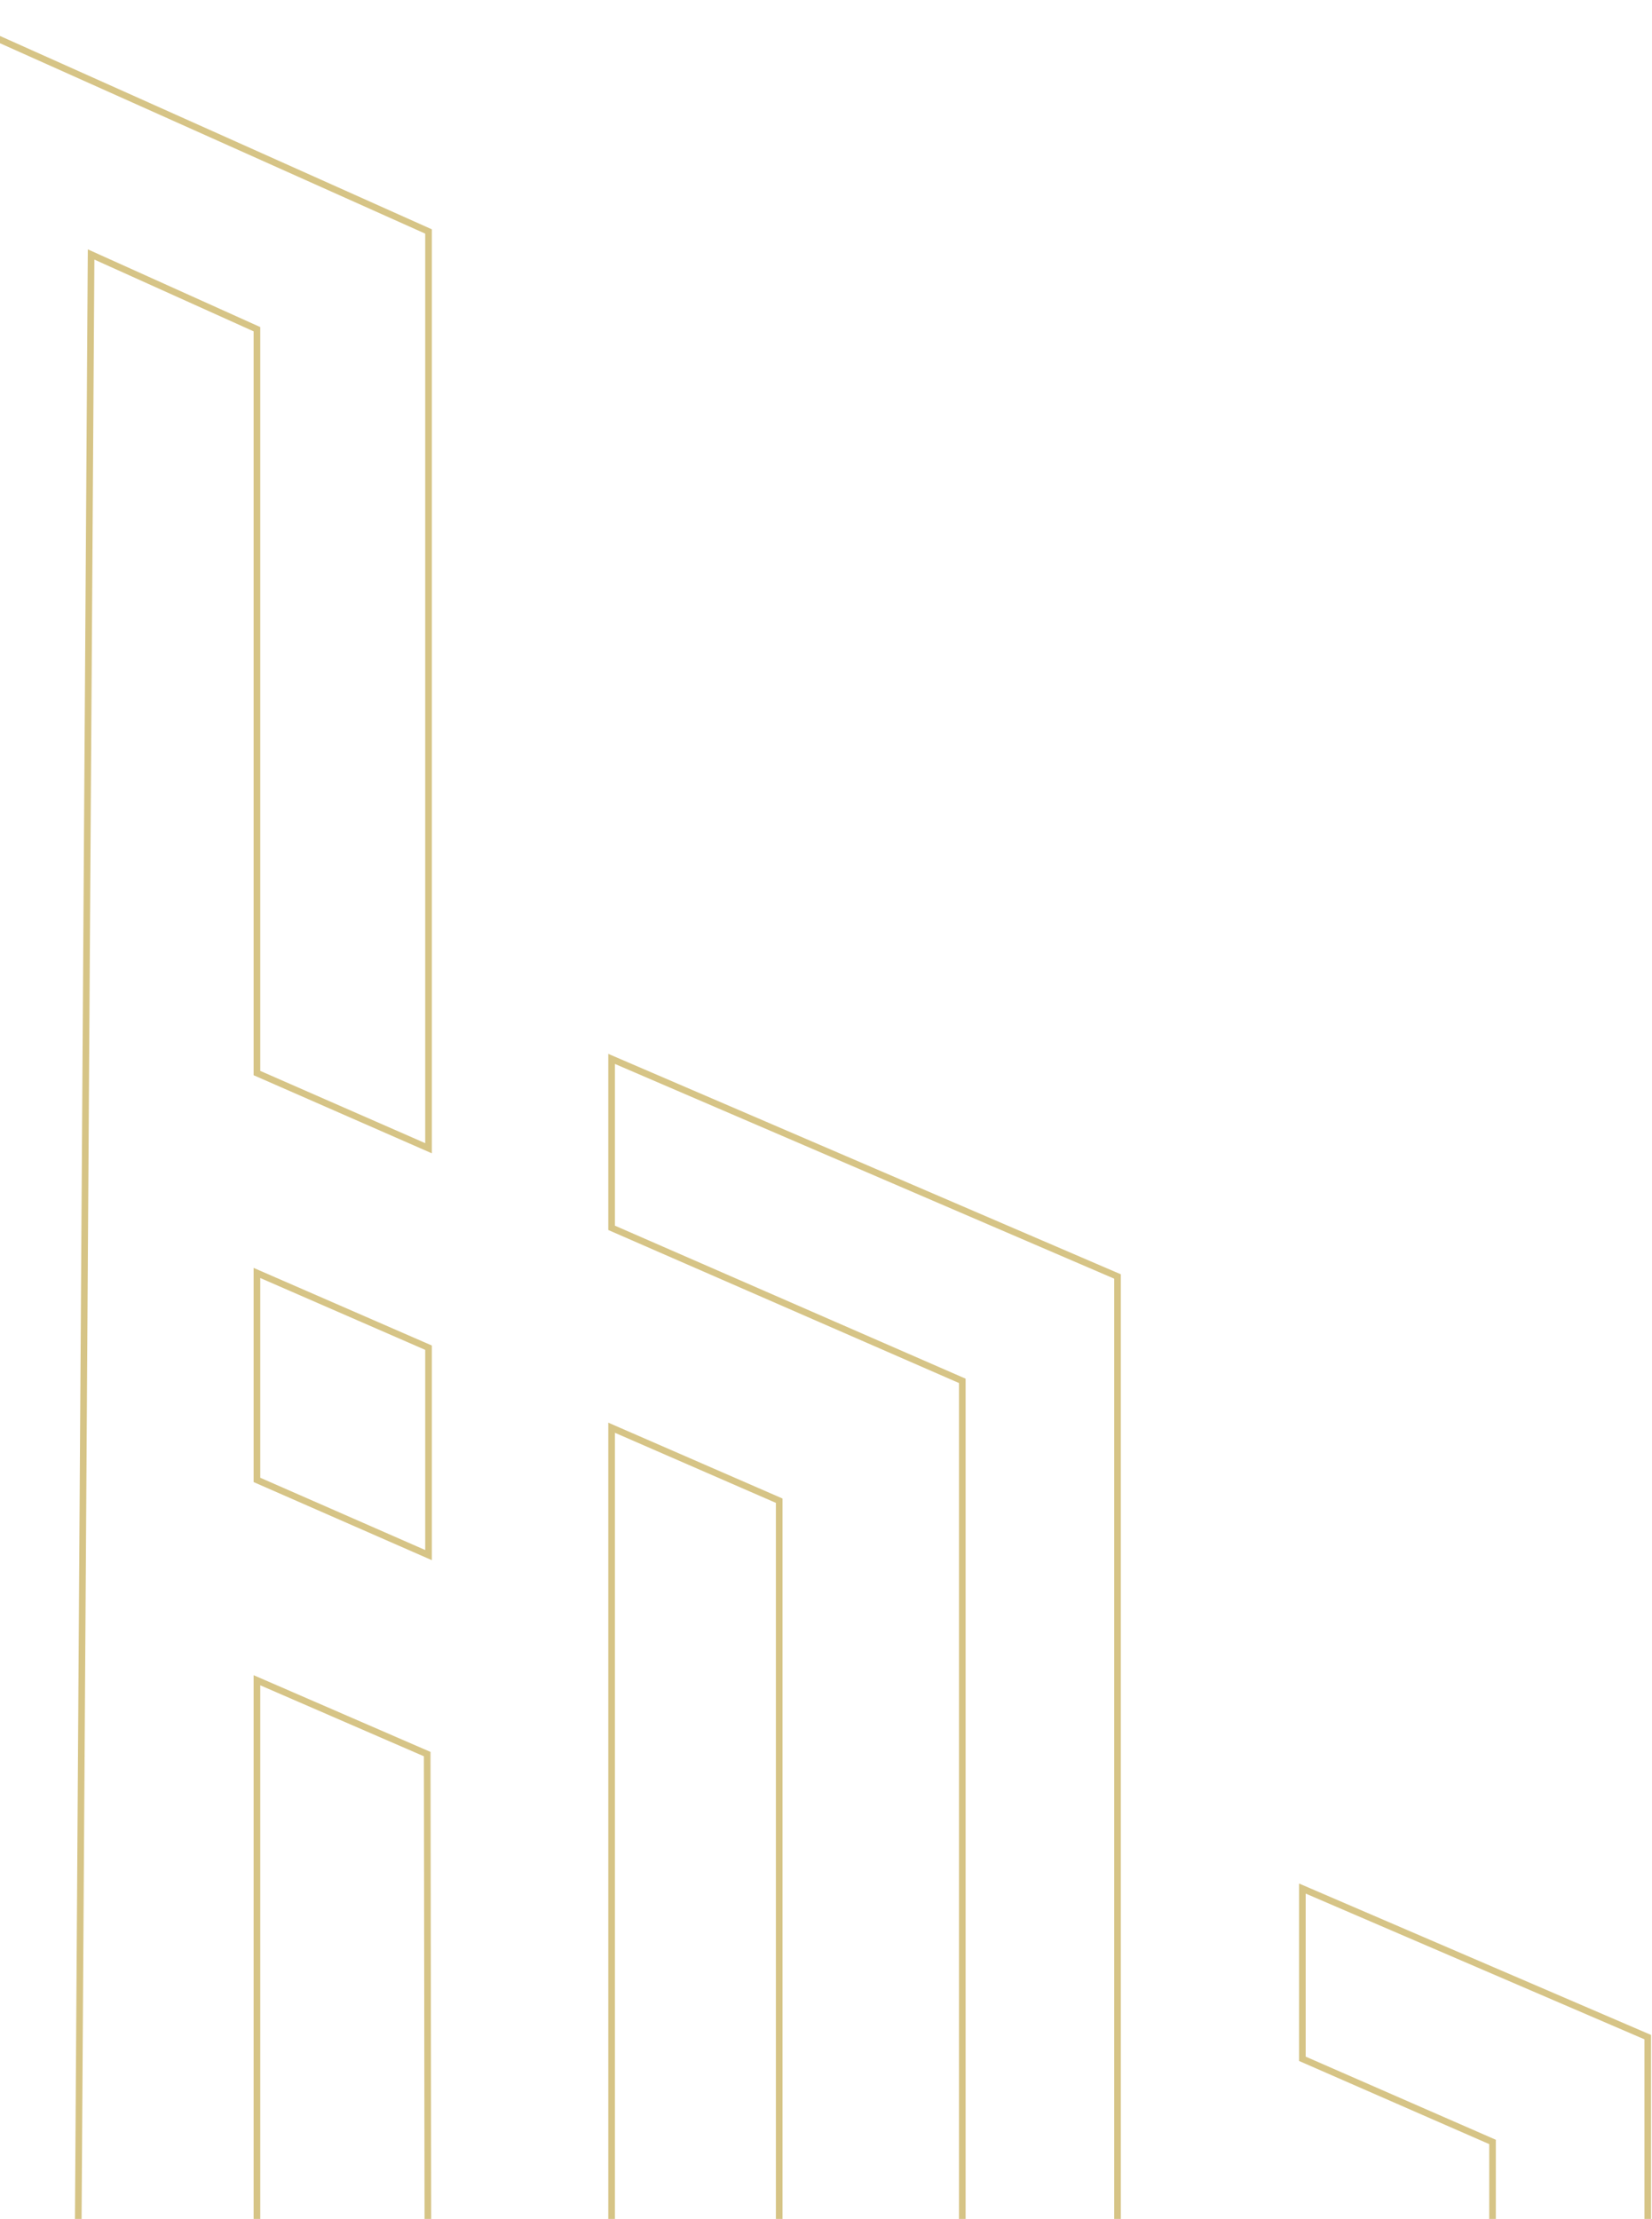 
<svg width="204" height="274" viewBox="0 0 204 274" fill="none" xmlns="http://www.w3.org/2000/svg">
<path d="M75.525 151.62L118.831 170.515V352.583L137.999 344.446V157.627L75.525 130.759V151.62Z" stroke="#D6C486" stroke-width="0.819" stroke-miterlimit="10"/>
<path d="M160.825 233.207V254.231L184.307 264.498V274.109V285.741V304.8L160.825 315.066V335.49L203.475 317.141V285.741V274.109V251.555L160.825 233.207Z" stroke="#D6C486" stroke-width="0.819" stroke-miterlimit="10"/>
<path d="M52.917 192.031V166.419L31.728 157.19V182.747L52.917 192.031Z" stroke="#D6C486" stroke-width="0.819" stroke-miterlimit="10"/>
<path d="M75.525 345.484L-9.939 380.434V404.462L96.222 360.338V185.314L75.525 176.303V345.484Z" stroke="#D6C486" stroke-width="0.819" stroke-miterlimit="10"/>
<path d="M3.003 350.071L52.917 330.302L52.753 216.605L31.728 207.485V314.957L9.338 323.968L11.249 31.424L31.728 40.653V132.506L52.917 141.79V28.584L-7.7 1.443L-9.775 355.204L3.003 349.962V350.071Z" stroke="#D6C486" stroke-width="0.819" stroke-miterlimit="10"/>
</svg>
